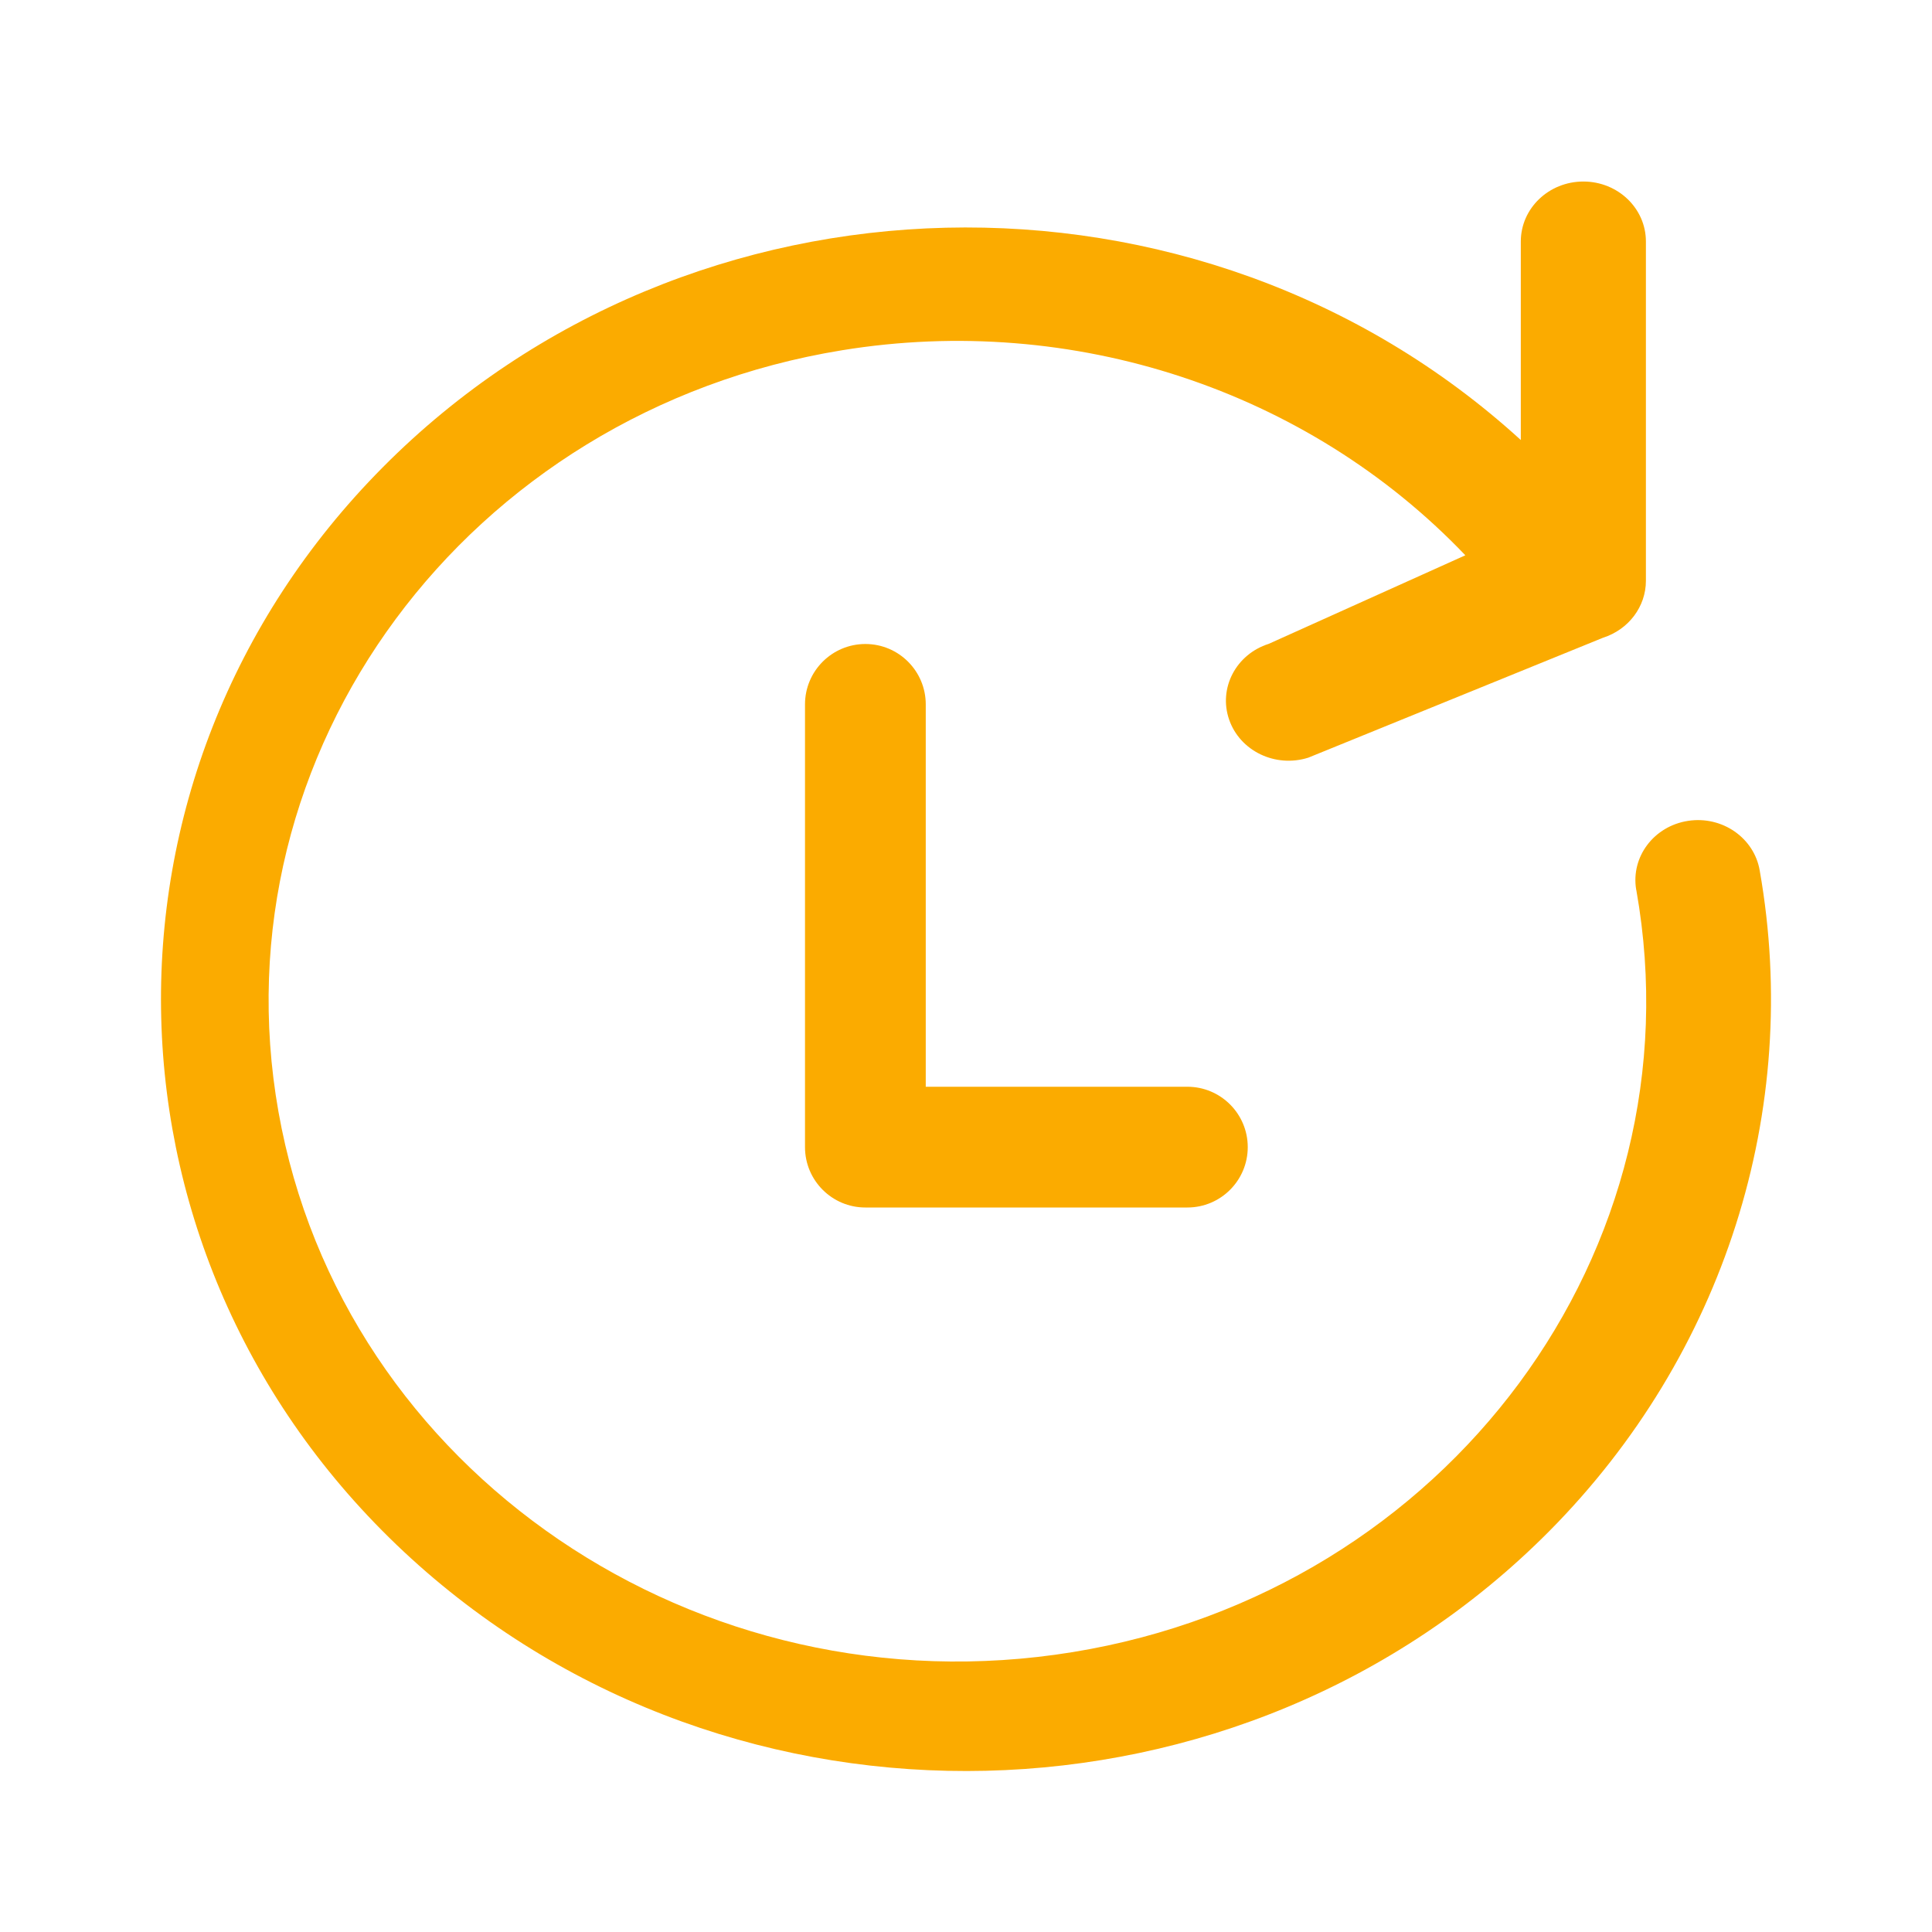 <svg width="24" height="24" viewBox="0 0 24 24" fill="none" xmlns="http://www.w3.org/2000/svg">
    <path d="M21.86 10.815C21.792 10.409 21.394 10.132 20.97 10.197C20.546 10.262 20.258 10.643 20.325 11.05C20.326 11.054 20.327 11.059 20.328 11.063C21.119 15.529 17.984 19.764 13.326 20.523C8.668 21.282 4.25 18.276 3.459 13.81C2.667 9.344 5.802 5.109 10.46 4.351C13.325 3.884 16.241 4.843 18.203 6.898L15.761 7.998C15.354 8.127 15.133 8.549 15.269 8.94C15.404 9.33 15.844 9.541 16.252 9.412L19.914 7.922C20.232 7.82 20.446 7.535 20.446 7.215V3C20.446 2.588 20.098 2.255 19.669 2.255C19.24 2.255 18.892 2.588 18.892 3V5.466C14.89 1.817 8.56 1.969 4.754 5.806C0.948 9.642 1.106 15.71 5.108 19.36C9.11 23.009 15.44 22.857 19.246 19.02C21.416 16.832 22.385 13.792 21.86 10.815Z"
          fill="#FBAB00"/>
    <path fill-rule="evenodd" clip-rule="evenodd"
          d="M10.75 8C11.164 8 11.5 8.336 11.5 8.75V13.5H14.75C15.164 13.5 15.5 13.836 15.5 14.25C15.5 14.664 15.164 15 14.75 15H10.75C10.336 15 10 14.664 10 14.25V8.75C10 8.336 10.336 8 10.75 8Z"
          fill="#FBAB00"/>
</svg>
